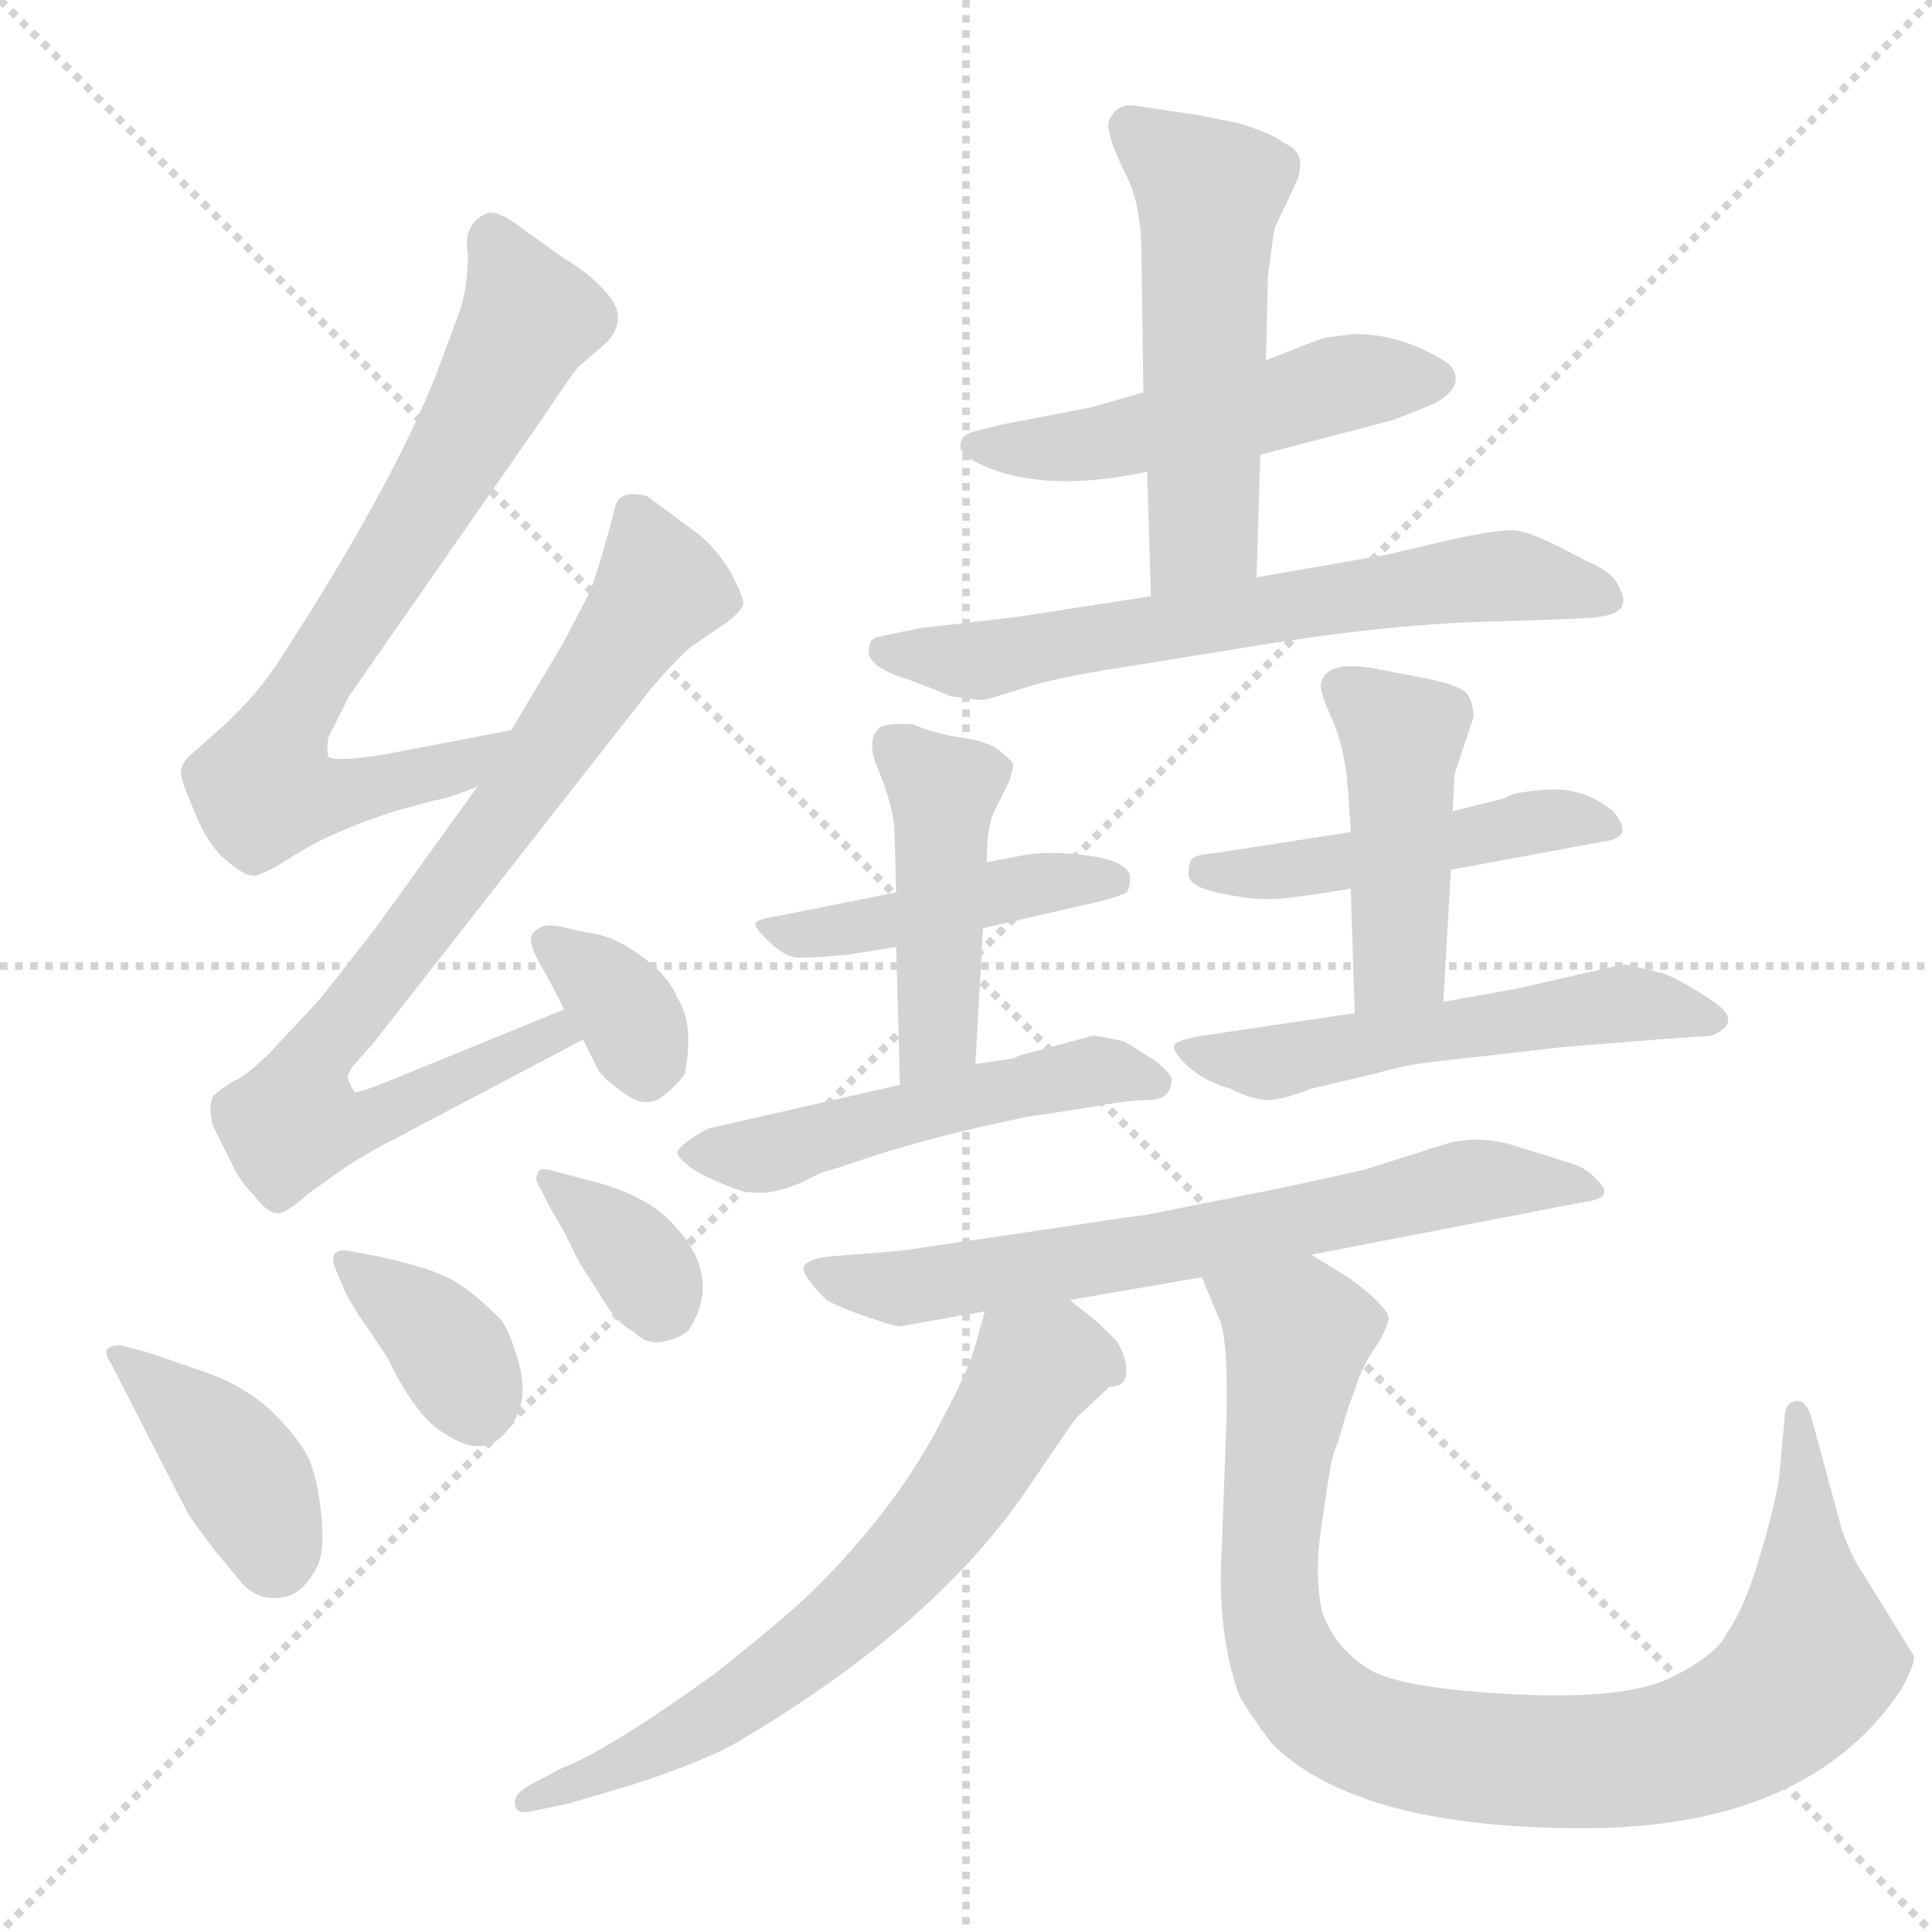 <svg xmlns="http://www.w3.org/2000/svg" version="1.1" viewBox="0 0 1024 1024">
  <g stroke="lightgray" stroke-dasharray="1,1" stroke-width="1" transform="scale(4, 4)">
    <line x1="0" y1="0" x2="256" y2="256" />
    <line x1="256" y1="0" x2="0" y2="256" />
    <line x1="128" y1="0" x2="128" y2="256" />
    <line x1="0" y1="128" x2="256" y2="128" />
  </g>
  <g transform="scale(1.0, -1.0) translate(0.0, -837.00)">
    <style type="text/css">
      
        @keyframes keyframes0 {
          from {
            stroke: blue;
            stroke-dashoffset: 726;
            stroke-width: 128;
          }
          70% {
            animation-timing-function: step-end;
            stroke: blue;
            stroke-dashoffset: 0;
            stroke-width: 128;
          }
          to {
            stroke: black;
            stroke-width: 1024;
          }
        }
        #make-me-a-hanzi-animation-0 {
          animation: keyframes0 0.841s both;
          animation-delay: 0s;
          animation-timing-function: linear;
        }
      
        @keyframes keyframes1 {
          from {
            stroke: blue;
            stroke-dashoffset: 798;
            stroke-width: 128;
          }
          72% {
            animation-timing-function: step-end;
            stroke: blue;
            stroke-dashoffset: 0;
            stroke-width: 128;
          }
          to {
            stroke: black;
            stroke-width: 1024;
          }
        }
        #make-me-a-hanzi-animation-1 {
          animation: keyframes1 0.899s both;
          animation-delay: 0.841s;
          animation-timing-function: linear;
        }
      
        @keyframes keyframes2 {
          from {
            stroke: blue;
            stroke-dashoffset: 345;
            stroke-width: 128;
          }
          53% {
            animation-timing-function: step-end;
            stroke: blue;
            stroke-dashoffset: 0;
            stroke-width: 128;
          }
          to {
            stroke: black;
            stroke-width: 1024;
          }
        }
        #make-me-a-hanzi-animation-2 {
          animation: keyframes2 0.531s both;
          animation-delay: 1.74s;
          animation-timing-function: linear;
        }
      
        @keyframes keyframes3 {
          from {
            stroke: blue;
            stroke-dashoffset: 386;
            stroke-width: 128;
          }
          56% {
            animation-timing-function: step-end;
            stroke: blue;
            stroke-dashoffset: 0;
            stroke-width: 128;
          }
          to {
            stroke: black;
            stroke-width: 1024;
          }
        }
        #make-me-a-hanzi-animation-3 {
          animation: keyframes3 0.564s both;
          animation-delay: 2.271s;
          animation-timing-function: linear;
        }
      
        @keyframes keyframes4 {
          from {
            stroke: blue;
            stroke-dashoffset: 365;
            stroke-width: 128;
          }
          54% {
            animation-timing-function: step-end;
            stroke: blue;
            stroke-dashoffset: 0;
            stroke-width: 128;
          }
          to {
            stroke: black;
            stroke-width: 1024;
          }
        }
        #make-me-a-hanzi-animation-4 {
          animation: keyframes4 0.547s both;
          animation-delay: 2.835s;
          animation-timing-function: linear;
        }
      
        @keyframes keyframes5 {
          from {
            stroke: blue;
            stroke-dashoffset: 351;
            stroke-width: 128;
          }
          53% {
            animation-timing-function: step-end;
            stroke: blue;
            stroke-dashoffset: 0;
            stroke-width: 128;
          }
          to {
            stroke: black;
            stroke-width: 1024;
          }
        }
        #make-me-a-hanzi-animation-5 {
          animation: keyframes5 0.536s both;
          animation-delay: 3.382s;
          animation-timing-function: linear;
        }
      
        @keyframes keyframes6 {
          from {
            stroke: blue;
            stroke-dashoffset: 505;
            stroke-width: 128;
          }
          62% {
            animation-timing-function: step-end;
            stroke: blue;
            stroke-dashoffset: 0;
            stroke-width: 128;
          }
          to {
            stroke: black;
            stroke-width: 1024;
          }
        }
        #make-me-a-hanzi-animation-6 {
          animation: keyframes6 0.661s both;
          animation-delay: 3.918s;
          animation-timing-function: linear;
        }
      
        @keyframes keyframes7 {
          from {
            stroke: blue;
            stroke-dashoffset: 522;
            stroke-width: 128;
          }
          63% {
            animation-timing-function: step-end;
            stroke: blue;
            stroke-dashoffset: 0;
            stroke-width: 128;
          }
          to {
            stroke: black;
            stroke-width: 1024;
          }
        }
        #make-me-a-hanzi-animation-7 {
          animation: keyframes7 0.675s both;
          animation-delay: 4.579s;
          animation-timing-function: linear;
        }
      
        @keyframes keyframes8 {
          from {
            stroke: blue;
            stroke-dashoffset: 643;
            stroke-width: 128;
          }
          68% {
            animation-timing-function: step-end;
            stroke: blue;
            stroke-dashoffset: 0;
            stroke-width: 128;
          }
          to {
            stroke: black;
            stroke-width: 1024;
          }
        }
        #make-me-a-hanzi-animation-8 {
          animation: keyframes8 0.773s both;
          animation-delay: 5.254s;
          animation-timing-function: linear;
        }
      
        @keyframes keyframes9 {
          from {
            stroke: blue;
            stroke-dashoffset: 441;
            stroke-width: 128;
          }
          59% {
            animation-timing-function: step-end;
            stroke: blue;
            stroke-dashoffset: 0;
            stroke-width: 128;
          }
          to {
            stroke: black;
            stroke-width: 1024;
          }
        }
        #make-me-a-hanzi-animation-9 {
          animation: keyframes9 0.609s both;
          animation-delay: 6.027s;
          animation-timing-function: linear;
        }
      
        @keyframes keyframes10 {
          from {
            stroke: blue;
            stroke-dashoffset: 447;
            stroke-width: 128;
          }
          59% {
            animation-timing-function: step-end;
            stroke: blue;
            stroke-dashoffset: 0;
            stroke-width: 128;
          }
          to {
            stroke: black;
            stroke-width: 1024;
          }
        }
        #make-me-a-hanzi-animation-10 {
          animation: keyframes10 0.614s both;
          animation-delay: 6.636s;
          animation-timing-function: linear;
        }
      
        @keyframes keyframes11 {
          from {
            stroke: blue;
            stroke-dashoffset: 506;
            stroke-width: 128;
          }
          62% {
            animation-timing-function: step-end;
            stroke: blue;
            stroke-dashoffset: 0;
            stroke-width: 128;
          }
          to {
            stroke: black;
            stroke-width: 1024;
          }
        }
        #make-me-a-hanzi-animation-11 {
          animation: keyframes11 0.662s both;
          animation-delay: 7.25s;
          animation-timing-function: linear;
        }
      
        @keyframes keyframes12 {
          from {
            stroke: blue;
            stroke-dashoffset: 472;
            stroke-width: 128;
          }
          61% {
            animation-timing-function: step-end;
            stroke: blue;
            stroke-dashoffset: 0;
            stroke-width: 128;
          }
          to {
            stroke: black;
            stroke-width: 1024;
          }
        }
        #make-me-a-hanzi-animation-12 {
          animation: keyframes12 0.634s both;
          animation-delay: 7.911s;
          animation-timing-function: linear;
        }
      
        @keyframes keyframes13 {
          from {
            stroke: blue;
            stroke-dashoffset: 442;
            stroke-width: 128;
          }
          59% {
            animation-timing-function: step-end;
            stroke: blue;
            stroke-dashoffset: 0;
            stroke-width: 128;
          }
          to {
            stroke: black;
            stroke-width: 1024;
          }
        }
        #make-me-a-hanzi-animation-13 {
          animation: keyframes13 0.61s both;
          animation-delay: 8.545s;
          animation-timing-function: linear;
        }
      
        @keyframes keyframes14 {
          from {
            stroke: blue;
            stroke-dashoffset: 536;
            stroke-width: 128;
          }
          64% {
            animation-timing-function: step-end;
            stroke: blue;
            stroke-dashoffset: 0;
            stroke-width: 128;
          }
          to {
            stroke: black;
            stroke-width: 1024;
          }
        }
        #make-me-a-hanzi-animation-14 {
          animation: keyframes14 0.686s both;
          animation-delay: 9.155s;
          animation-timing-function: linear;
        }
      
        @keyframes keyframes15 {
          from {
            stroke: blue;
            stroke-dashoffset: 667;
            stroke-width: 128;
          }
          68% {
            animation-timing-function: step-end;
            stroke: blue;
            stroke-dashoffset: 0;
            stroke-width: 128;
          }
          to {
            stroke: black;
            stroke-width: 1024;
          }
        }
        #make-me-a-hanzi-animation-15 {
          animation: keyframes15 0.793s both;
          animation-delay: 9.841s;
          animation-timing-function: linear;
        }
      
        @keyframes keyframes16 {
          from {
            stroke: blue;
            stroke-dashoffset: 658;
            stroke-width: 128;
          }
          68% {
            animation-timing-function: step-end;
            stroke: blue;
            stroke-dashoffset: 0;
            stroke-width: 128;
          }
          to {
            stroke: black;
            stroke-width: 1024;
          }
        }
        #make-me-a-hanzi-animation-16 {
          animation: keyframes16 0.785s both;
          animation-delay: 10.634s;
          animation-timing-function: linear;
        }
      
        @keyframes keyframes17 {
          from {
            stroke: blue;
            stroke-dashoffset: 926;
            stroke-width: 128;
          }
          75% {
            animation-timing-function: step-end;
            stroke: blue;
            stroke-dashoffset: 0;
            stroke-width: 128;
          }
          to {
            stroke: black;
            stroke-width: 1024;
          }
        }
        #make-me-a-hanzi-animation-17 {
          animation: keyframes17 1.004s both;
          animation-delay: 11.42s;
          animation-timing-function: linear;
        }
      
    </style>
    
      <path d="M 271 450 L 203 437 Q 177 433 174 436 Q 173 440 174 446 L 185 468 L 288 616 Q 304 640 307 643 L 321 655 Q 333 667 323 680 Q 313 692 299 700 L 278 715 Q 264 726 258 724 Q 245 718 248 702 Q 248 686 244 673 L 231 638 Q 207 578 150 490 Q 137 469 117 451 L 100 436 Q 97 433 96 429 Q 95 425 103 407 Q 110 389 120 381 Q 129 373 134 373 Q 138 372 158 385 Q 178 397 209 407 L 231 413 Q 235 413 253 420 C 281 430 300 456 271 450 Z" fill="lightgray" />
    
      <path d="M 253 420 L 199 345 L 170 308 L 144 280 Q 131 267 124 264 Q 117 260 113 256 Q 110 250 113 240 L 123 220 Q 127 211 135 203 Q 141 195 146 194 Q 151 193 163 204 L 177 214 Q 185 220 199 228 L 309 286 C 336 300 327 313 299 302 L 206 264 Q 191 258 188 258 Q 186 261 185 264 Q 183 266 187 272 L 197 283 L 345 472 Q 357 486 366 494 L 385 507 Q 393 513 394 517 Q 394 521 387 534 Q 380 546 370 554 L 343 574 Q 328 578 326 568 Q 319 541 313 524 L 299 497 L 271 450 L 253 420 Z" fill="lightgray" />
    
      <path d="M 309 286 L 317 270 Q 320 265 331.5 257 Q 343 249 352 256.5 Q 361 264 363 268 Q 368 295 359 308 Q 355 319 341 329.5 Q 327 340 315.5 342 Q 304 344 301 345 Q 298 346 292.5 346.5 Q 287 347 283 343 Q 279 339 285.5 327.5 Q 292 316 299 302 L 309 286 Z" fill="lightgray" />
    
      <path d="M 64 124 Q 52 124 59 114 L 99 36 Q 101 32 114 15 L 129 -3 Q 136 -10 145 -10 Q 154 -10 159.5 -5 Q 165 0 168.5 7.5 Q 172 15 170.5 32 Q 169 49 165 60.5 Q 161 72 145.5 87.5 Q 130 103 105 111 L 79 120 L 64 124 Z" fill="lightgray" />
    
      <path d="M 183 152 L 190 140 Q 191 139 205 118 Q 221 85 236 77 Q 257 63 269 79 Q 281 93 275 114.5 Q 269 136 263 140 Q 250 153 239 159 Q 228 165 201 171 L 185 174 Q 179 175 177 172 Q 176 168 178 164 L 183 152 Z" fill="lightgray" />
    
      <path d="M 291 198 L 299 184 L 307 168 L 321 146 Q 327 136 336 131 Q 343 124 352 126 Q 361 128 365 132 Q 384 161 355 190 Q 343 202 321 209 L 291 217 Q 285 218 285 215 Q 283 212 286 208 L 291 198 Z" fill="lightgray" />
    
      <path d="M 668 596 L 737 614 Q 738 614 760 623 Q 771 629 771.5 635.5 Q 772 642 765 646 Q 742 660 718 660 L 702 658 Q 696 656 671 646 L 606 629 L 578 621 L 531 612 L 515 608 Q 509 606 509 600.5 Q 509 595 524 589 Q 557 576 608 587 L 668 596 Z" fill="lightgray" />
    
      <path d="M 666 531 L 668 596 L 671 646 L 672 690 Q 675 715 676 717 L 685 736 Q 695 755 681 761 Q 673 767 655 772 L 635 776 Q 608 780 602 781 Q 595 782 591 778 Q 586 773 588 767 Q 589 760 597 744 Q 605 728 605 702 L 606 629 L 608 587 L 610 521 C 611 491 665 501 666 531 Z" fill="lightgray" />
    
      <path d="M 610 521 L 539 510 L 487 504 L 468 500 Q 461 499 461 495 Q 457 485 478 478 Q 487 475 504 468 Q 518 466 520.5 466 Q 523 466 541.5 472 Q 560 478 593 483 L 655 493 Q 732 506 787.5 507.5 Q 843 509 847 510 Q 866 512 858 526 Q 855 534 840 540 Q 811 556 801.5 556 Q 792 556 769 551 L 735 543 L 666 531 L 610 521 Z" fill="lightgray" />
    
      <path d="M 521 345 L 573 357 Q 596 362 597.5 364.5 Q 599 367 599 373 Q 596 381 577 383.5 Q 558 386 544 384 L 523 380 L 475 364 L 415 352 Q 402 350 400.5 348 Q 399 346 407.5 338 Q 416 330 422 329.5 Q 428 329 449 331 L 475 335 L 521 345 Z" fill="lightgray" />
    
      <path d="M 517 273 L 521 345 L 523 380 Q 523 399 527 407 L 535 423 Q 537 430 537 432 Q 536 434 530 439 Q 524 444 510 446 Q 496 448 484 453 Q 473 454 467 452 Q 458 445 466 428 Q 473 410 474 399 L 475 364 L 475 335 L 477 262 C 478 232 515 243 517 273 Z" fill="lightgray" />
    
      <path d="M 542 278 Q 541 278 537 276 L 517 273 L 477 262 L 376 239 Q 371 237 365 232.5 Q 359 228 359 226 Q 359 224 365 219 Q 371 214 389.5 207 Q 408 200 434 215 Q 440 217 444 218 L 456 222 Q 491 234 544 245 L 577 250 Q 598 254 609 254 Q 620 254 621 264 Q 622 267 612 275 L 596 285 Q 583 288 579 288 L 542 278 Z" fill="lightgray" />
    
      <path d="M 769 376 L 850 391 Q 867 393 855 407 Q 839 420 819.5 418.5 Q 800 417 798 414 L 770 407 L 716 396 L 645 385 Q 634 384 632 382 Q 630 380 630 373.5 Q 630 367 647 363.5 Q 664 360 675 360.5 Q 686 361 716 366 L 769 376 Z" fill="lightgray" />
    
      <path d="M 765 306 L 769 376 L 770 407 L 771 427 L 781 457 Q 781 465 777 470 Q 772 474 758 477 L 727 483 Q 702 487 700 474 Q 700 469 706 456 Q 712 442 714 424 L 716 396 L 716 366 L 716 364 L 718 300 C 719 270 763 276 765 306 Z" fill="lightgray" />
    
      <path d="M 718 300 L 637 288 Q 624 286 622.5 283 Q 621 280 629.5 272 Q 638 264 652 260 Q 664 254 672 254 Q 680 254 695 260 L 729 268 Q 747 273 758 274 L 828 282 L 878 286 L 907 288 Q 924 295 909 305.5 Q 894 316 882 321 L 861 326 L 804 313 L 765 306 L 718 300 Z" fill="lightgray" />
    
      <path d="M 567 148 L 637 160 L 695 172 L 840 200 Q 857 202 846 212 Q 842 217 834 220 L 802 230 Q 782 236 764 230 L 723 217 Q 674 206 662 204 L 607 193 Q 604 193 572 188 L 477 174 L 439 171 Q 430 170 426.5 166.5 Q 423 163 438 148 Q 445 144 459.5 139 Q 474 134 477 134 L 522 142 L 567 148 Z" fill="lightgray" />
    
      <path d="M 592 126 L 583 135 Q 582 136 567 148 C 544 167 530 171 522 142 L 517 124 Q 513 110 500 86 Q 476 38 429 -8 Q 413 -23 379 -50 Q 322 -91 298 -100 L 281 -109 Q 272 -114 273 -119 Q 273 -125 282 -123 L 301 -119 L 335 -109 Q 369 -98 388 -88 Q 496 -25 546 50 L 561 72 Q 569 84 571 86 L 588 102 Q 597 102 597 110 Q 597 118 592 126 Z" fill="lightgray" />
    
      <path d="M 637 160 L 647 136 Q 651 124 650 82 L 647 2 Q 647 -35 657 -62 Q 662 -71 674 -87 Q 719 -132 839 -132 Q 959 -132 1008 -58 Q 1016 -43 1014 -40 L 988 2 Q 981 12 976 27 L 960 86 Q 958 92 955 94 Q 952 95 951 94 Q 947 94 946 87 L 943 54 Q 941 40 933 13 Q 925 -15 915 -29 Q 910 -40 886 -52 Q 862 -64 803 -61 Q 743 -58 726 -48 Q 708 -37 701 -18 Q 696 2 701 32 Q 705 61 707 67 Q 709 72 711 79 Q 713 86 715 92 Q 717 97 720 106 Q 723 114 729 123 Q 735 132 736 138 Q 736 144 716 159 L 695 172 C 669 188 625 188 637 160 Z" fill="lightgray" />
    
    
      <clipPath id="make-me-a-hanzi-clip-0">
        <path d="M 271 450 L 203 437 Q 177 433 174 436 Q 173 440 174 446 L 185 468 L 288 616 Q 304 640 307 643 L 321 655 Q 333 667 323 680 Q 313 692 299 700 L 278 715 Q 264 726 258 724 Q 245 718 248 702 Q 248 686 244 673 L 231 638 Q 207 578 150 490 Q 137 469 117 451 L 100 436 Q 97 433 96 429 Q 95 425 103 407 Q 110 389 120 381 Q 129 373 134 373 Q 138 372 158 385 Q 178 397 209 407 L 231 413 Q 235 413 253 420 C 281 430 300 456 271 450 Z" />
      </clipPath>
      <path clip-path="url(#make-me-a-hanzi-clip-0)" d="M 260 713 L 277 680 L 278 663 L 149 449 L 139 418 L 165 414 L 222 425 L 245 431 L 265 447" fill="none" id="make-me-a-hanzi-animation-0" stroke-dasharray="598 1196" stroke-linecap="round" />
    
      <clipPath id="make-me-a-hanzi-clip-1">
        <path d="M 253 420 L 199 345 L 170 308 L 144 280 Q 131 267 124 264 Q 117 260 113 256 Q 110 250 113 240 L 123 220 Q 127 211 135 203 Q 141 195 146 194 Q 151 193 163 204 L 177 214 Q 185 220 199 228 L 309 286 C 336 300 327 313 299 302 L 206 264 Q 191 258 188 258 Q 186 261 185 264 Q 183 266 187 272 L 197 283 L 345 472 Q 357 486 366 494 L 385 507 Q 393 513 394 517 Q 394 521 387 534 Q 380 546 370 554 L 343 574 Q 328 578 326 568 Q 319 541 313 524 L 299 497 L 271 450 L 253 420 Z" />
      </clipPath>
      <path clip-path="url(#make-me-a-hanzi-clip-1)" d="M 337 565 L 350 525 L 270 407 L 170 282 L 157 242 L 184 239 L 294 290 L 300 286" fill="none" id="make-me-a-hanzi-animation-1" stroke-dasharray="670 1340" stroke-linecap="round" />
    
      <clipPath id="make-me-a-hanzi-clip-2">
        <path d="M 309 286 L 317 270 Q 320 265 331.5 257 Q 343 249 352 256.5 Q 361 264 363 268 Q 368 295 359 308 Q 355 319 341 329.5 Q 327 340 315.5 342 Q 304 344 301 345 Q 298 346 292.5 346.5 Q 287 347 283 343 Q 279 339 285.5 327.5 Q 292 316 299 302 L 309 286 Z" />
      </clipPath>
      <path clip-path="url(#make-me-a-hanzi-clip-2)" d="M 291 336 L 333 300 L 342 268" fill="none" id="make-me-a-hanzi-animation-2" stroke-dasharray="217 434" stroke-linecap="round" />
    
      <clipPath id="make-me-a-hanzi-clip-3">
        <path d="M 64 124 Q 52 124 59 114 L 99 36 Q 101 32 114 15 L 129 -3 Q 136 -10 145 -10 Q 154 -10 159.5 -5 Q 165 0 168.5 7.5 Q 172 15 170.5 32 Q 169 49 165 60.5 Q 161 72 145.5 87.5 Q 130 103 105 111 L 79 120 L 64 124 Z" />
      </clipPath>
      <path clip-path="url(#make-me-a-hanzi-clip-3)" d="M 70 115 L 130 53 L 145 12" fill="none" id="make-me-a-hanzi-animation-3" stroke-dasharray="258 516" stroke-linecap="round" />
    
      <clipPath id="make-me-a-hanzi-clip-4">
        <path d="M 183 152 L 190 140 Q 191 139 205 118 Q 221 85 236 77 Q 257 63 269 79 Q 281 93 275 114.5 Q 269 136 263 140 Q 250 153 239 159 Q 228 165 201 171 L 185 174 Q 179 175 177 172 Q 176 168 178 164 L 183 152 Z" />
      </clipPath>
      <path clip-path="url(#make-me-a-hanzi-clip-4)" d="M 182 169 L 237 123 L 253 89" fill="none" id="make-me-a-hanzi-animation-4" stroke-dasharray="237 474" stroke-linecap="round" />
    
      <clipPath id="make-me-a-hanzi-clip-5">
        <path d="M 291 198 L 299 184 L 307 168 L 321 146 Q 327 136 336 131 Q 343 124 352 126 Q 361 128 365 132 Q 384 161 355 190 Q 343 202 321 209 L 291 217 Q 285 218 285 215 Q 283 212 286 208 L 291 198 Z" />
      </clipPath>
      <path clip-path="url(#make-me-a-hanzi-clip-5)" d="M 289 212 L 329 180 L 347 154 L 348 142" fill="none" id="make-me-a-hanzi-animation-5" stroke-dasharray="223 446" stroke-linecap="round" />
    
      <clipPath id="make-me-a-hanzi-clip-6">
        <path d="M 668 596 L 737 614 Q 738 614 760 623 Q 771 629 771.5 635.5 Q 772 642 765 646 Q 742 660 718 660 L 702 658 Q 696 656 671 646 L 606 629 L 578 621 L 531 612 L 515 608 Q 509 606 509 600.5 Q 509 595 524 589 Q 557 576 608 587 L 668 596 Z" />
      </clipPath>
      <path clip-path="url(#make-me-a-hanzi-clip-6)" d="M 516 601 L 582 601 L 717 635 L 761 637" fill="none" id="make-me-a-hanzi-animation-6" stroke-dasharray="377 754" stroke-linecap="round" />
    
      <clipPath id="make-me-a-hanzi-clip-7">
        <path d="M 666 531 L 668 596 L 671 646 L 672 690 Q 675 715 676 717 L 685 736 Q 695 755 681 761 Q 673 767 655 772 L 635 776 Q 608 780 602 781 Q 595 782 591 778 Q 586 773 588 767 Q 589 760 597 744 Q 605 728 605 702 L 606 629 L 608 587 L 610 521 C 611 491 665 501 666 531 Z" />
      </clipPath>
      <path clip-path="url(#make-me-a-hanzi-clip-7)" d="M 599 769 L 640 732 L 637 555 L 616 528" fill="none" id="make-me-a-hanzi-animation-7" stroke-dasharray="394 788" stroke-linecap="round" />
    
      <clipPath id="make-me-a-hanzi-clip-8">
        <path d="M 610 521 L 539 510 L 487 504 L 468 500 Q 461 499 461 495 Q 457 485 478 478 Q 487 475 504 468 Q 518 466 520.5 466 Q 523 466 541.5 472 Q 560 478 593 483 L 655 493 Q 732 506 787.5 507.5 Q 843 509 847 510 Q 866 512 858 526 Q 855 534 840 540 Q 811 556 801.5 556 Q 792 556 769 551 L 735 543 L 666 531 L 610 521 Z" />
      </clipPath>
      <path clip-path="url(#make-me-a-hanzi-clip-8)" d="M 468 492 L 529 488 L 792 531 L 850 520" fill="none" id="make-me-a-hanzi-animation-8" stroke-dasharray="515 1030" stroke-linecap="round" />
    
      <clipPath id="make-me-a-hanzi-clip-9">
        <path d="M 521 345 L 573 357 Q 596 362 597.5 364.5 Q 599 367 599 373 Q 596 381 577 383.5 Q 558 386 544 384 L 523 380 L 475 364 L 415 352 Q 402 350 400.5 348 Q 399 346 407.5 338 Q 416 330 422 329.5 Q 428 329 449 331 L 475 335 L 521 345 Z" />
      </clipPath>
      <path clip-path="url(#make-me-a-hanzi-clip-9)" d="M 409 346 L 439 343 L 542 367 L 591 370" fill="none" id="make-me-a-hanzi-animation-9" stroke-dasharray="313 626" stroke-linecap="round" />
    
      <clipPath id="make-me-a-hanzi-clip-10">
        <path d="M 517 273 L 521 345 L 523 380 Q 523 399 527 407 L 535 423 Q 537 430 537 432 Q 536 434 530 439 Q 524 444 510 446 Q 496 448 484 453 Q 473 454 467 452 Q 458 445 466 428 Q 473 410 474 399 L 475 364 L 475 335 L 477 262 C 478 232 515 243 517 273 Z" />
      </clipPath>
      <path clip-path="url(#make-me-a-hanzi-clip-10)" d="M 472 443 L 500 418 L 498 296 L 482 269" fill="none" id="make-me-a-hanzi-animation-10" stroke-dasharray="319 638" stroke-linecap="round" />
    
      <clipPath id="make-me-a-hanzi-clip-11">
        <path d="M 542 278 Q 541 278 537 276 L 517 273 L 477 262 L 376 239 Q 371 237 365 232.5 Q 359 228 359 226 Q 359 224 365 219 Q 371 214 389.5 207 Q 408 200 434 215 Q 440 217 444 218 L 456 222 Q 491 234 544 245 L 577 250 Q 598 254 609 254 Q 620 254 621 264 Q 622 267 612 275 L 596 285 Q 583 288 579 288 L 542 278 Z" />
      </clipPath>
      <path clip-path="url(#make-me-a-hanzi-clip-11)" d="M 366 226 L 407 225 L 565 267 L 610 265" fill="none" id="make-me-a-hanzi-animation-11" stroke-dasharray="378 756" stroke-linecap="round" />
    
      <clipPath id="make-me-a-hanzi-clip-12">
        <path d="M 769 376 L 850 391 Q 867 393 855 407 Q 839 420 819.5 418.5 Q 800 417 798 414 L 770 407 L 716 396 L 645 385 Q 634 384 632 382 Q 630 380 630 373.5 Q 630 367 647 363.5 Q 664 360 675 360.5 Q 686 361 716 366 L 769 376 Z" />
      </clipPath>
      <path clip-path="url(#make-me-a-hanzi-clip-12)" d="M 639 376 L 705 378 L 825 403 L 852 399" fill="none" id="make-me-a-hanzi-animation-12" stroke-dasharray="344 688" stroke-linecap="round" />
    
      <clipPath id="make-me-a-hanzi-clip-13">
        <path d="M 765 306 L 769 376 L 770 407 L 771 427 L 781 457 Q 781 465 777 470 Q 772 474 758 477 L 727 483 Q 702 487 700 474 Q 700 469 706 456 Q 712 442 714 424 L 716 396 L 716 366 L 716 364 L 718 300 C 719 270 763 276 765 306 Z" />
      </clipPath>
      <path clip-path="url(#make-me-a-hanzi-clip-13)" d="M 711 472 L 744 444 L 742 328 L 725 307" fill="none" id="make-me-a-hanzi-animation-13" stroke-dasharray="314 628" stroke-linecap="round" />
    
      <clipPath id="make-me-a-hanzi-clip-14">
        <path d="M 718 300 L 637 288 Q 624 286 622.5 283 Q 621 280 629.5 272 Q 638 264 652 260 Q 664 254 672 254 Q 680 254 695 260 L 729 268 Q 747 273 758 274 L 828 282 L 878 286 L 907 288 Q 924 295 909 305.5 Q 894 316 882 321 L 861 326 L 804 313 L 765 306 L 718 300 Z" />
      </clipPath>
      <path clip-path="url(#make-me-a-hanzi-clip-14)" d="M 631 281 L 682 275 L 858 305 L 907 297" fill="none" id="make-me-a-hanzi-animation-14" stroke-dasharray="408 816" stroke-linecap="round" />
    
      <clipPath id="make-me-a-hanzi-clip-15">
        <path d="M 567 148 L 637 160 L 695 172 L 840 200 Q 857 202 846 212 Q 842 217 834 220 L 802 230 Q 782 236 764 230 L 723 217 Q 674 206 662 204 L 607 193 Q 604 193 572 188 L 477 174 L 439 171 Q 430 170 426.5 166.5 Q 423 163 438 148 Q 445 144 459.5 139 Q 474 134 477 134 L 522 142 L 567 148 Z" />
      </clipPath>
      <path clip-path="url(#make-me-a-hanzi-clip-15)" d="M 434 165 L 439 159 L 478 154 L 613 174 L 775 210 L 836 210" fill="none" id="make-me-a-hanzi-animation-15" stroke-dasharray="539 1078" stroke-linecap="round" />
    
      <clipPath id="make-me-a-hanzi-clip-16">
        <path d="M 592 126 L 583 135 Q 582 136 567 148 C 544 167 530 171 522 142 L 517 124 Q 513 110 500 86 Q 476 38 429 -8 Q 413 -23 379 -50 Q 322 -91 298 -100 L 281 -109 Q 272 -114 273 -119 Q 273 -125 282 -123 L 301 -119 L 335 -109 Q 369 -98 388 -88 Q 496 -25 546 50 L 561 72 Q 569 84 571 86 L 588 102 Q 597 102 597 110 Q 597 118 592 126 Z" />
      </clipPath>
      <path clip-path="url(#make-me-a-hanzi-clip-16)" d="M 587 112 L 574 117 L 549 112 L 490 21 L 414 -49 L 339 -95 L 280 -116" fill="none" id="make-me-a-hanzi-animation-16" stroke-dasharray="530 1060" stroke-linecap="round" />
    
      <clipPath id="make-me-a-hanzi-clip-17">
        <path d="M 637 160 L 647 136 Q 651 124 650 82 L 647 2 Q 647 -35 657 -62 Q 662 -71 674 -87 Q 719 -132 839 -132 Q 959 -132 1008 -58 Q 1016 -43 1014 -40 L 988 2 Q 981 12 976 27 L 960 86 Q 958 92 955 94 Q 952 95 951 94 Q 947 94 946 87 L 943 54 Q 941 40 933 13 Q 925 -15 915 -29 Q 910 -40 886 -52 Q 862 -64 803 -61 Q 743 -58 726 -48 Q 708 -37 701 -18 Q 696 2 701 32 Q 705 61 707 67 Q 709 72 711 79 Q 713 86 715 92 Q 717 97 720 106 Q 723 114 729 123 Q 735 132 736 138 Q 736 144 716 159 L 695 172 C 669 188 625 188 637 160 Z" />
      </clipPath>
      <path clip-path="url(#make-me-a-hanzi-clip-17)" d="M 645 156 L 688 130 L 672 8 L 683 -47 L 706 -73 L 760 -92 L 830 -97 L 881 -93 L 920 -79 L 948 -59 L 961 -43 L 952 88" fill="none" id="make-me-a-hanzi-animation-17" stroke-dasharray="798 1596" stroke-linecap="round" />
    
  </g>
</svg>
